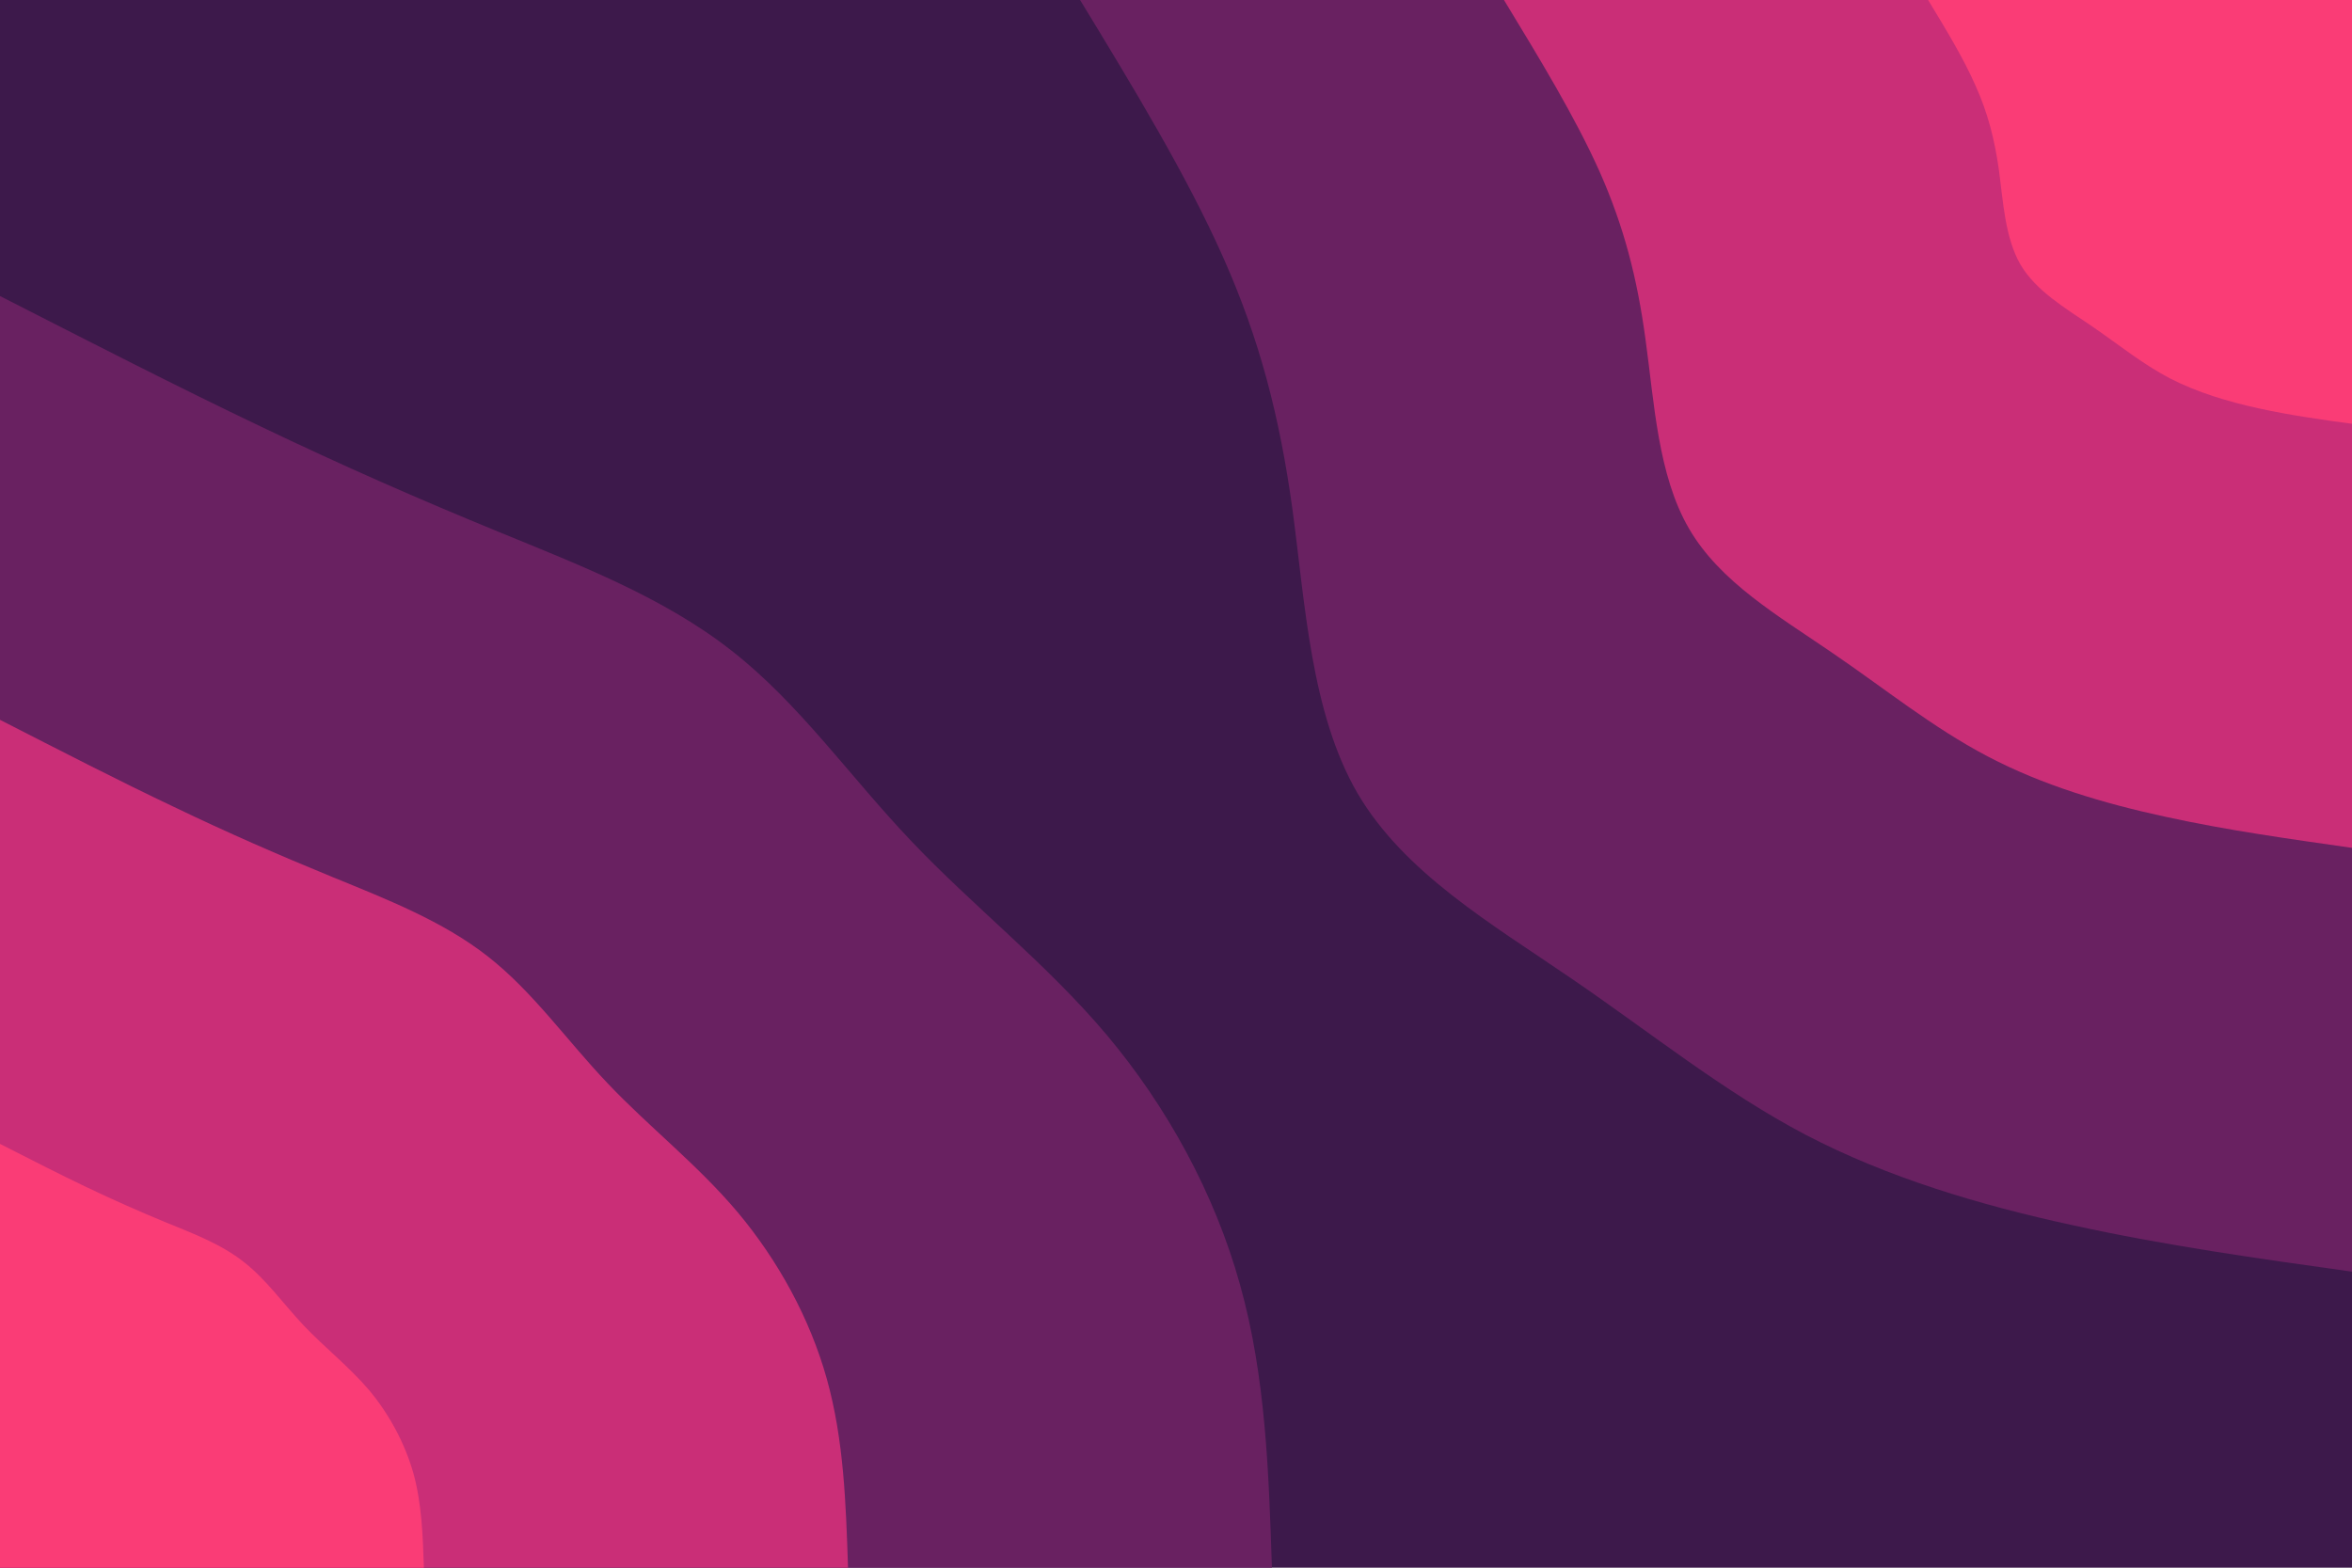 <svg id="visual" viewBox="0 0 900 600" width="900" height="600" xmlns="http://www.w3.org/2000/svg" xmlns:xlink="http://www.w3.org/1999/xlink" version="1.1"><rect x="0" y="0" width="900" height="600" fill="#3d194b"></rect><defs><linearGradient id="grad1_0" x1="33.3%" y1="0%" x2="100%" y2="100%"><stop offset="20%" stop-color="#fa3c76" stop-opacity="1"></stop><stop offset="80%" stop-color="#fa3c76" stop-opacity="1"></stop></linearGradient></defs><defs><linearGradient id="grad1_1" x1="33.3%" y1="0%" x2="100%" y2="100%"><stop offset="20%" stop-color="#fa3c76" stop-opacity="1"></stop><stop offset="80%" stop-color="#992770" stop-opacity="1"></stop></linearGradient></defs><defs><linearGradient id="grad1_2" x1="33.3%" y1="0%" x2="100%" y2="100%"><stop offset="20%" stop-color="#3d194b" stop-opacity="1"></stop><stop offset="80%" stop-color="#992770" stop-opacity="1"></stop></linearGradient></defs><defs><linearGradient id="grad2_0" x1="0%" y1="0%" x2="66.7%" y2="100%"><stop offset="20%" stop-color="#fa3c76" stop-opacity="1"></stop><stop offset="80%" stop-color="#fa3c76" stop-opacity="1"></stop></linearGradient></defs><defs><linearGradient id="grad2_1" x1="0%" y1="0%" x2="66.7%" y2="100%"><stop offset="20%" stop-color="#992770" stop-opacity="1"></stop><stop offset="80%" stop-color="#fa3c76" stop-opacity="1"></stop></linearGradient></defs><defs><linearGradient id="grad2_2" x1="0%" y1="0%" x2="66.7%" y2="100%"><stop offset="20%" stop-color="#992770" stop-opacity="1"></stop><stop offset="80%" stop-color="#3d194b" stop-opacity="1"></stop></linearGradient></defs><g transform="translate(900, 0)"><path d="M0 486.7C-35.8 481.7 -71.5 476.7 -107 468.9C-142.5 461.2 -177.7 450.7 -209.1 434.3C-240.5 417.8 -268.1 395.4 -298.7 374.5C-329.2 353.6 -362.7 334.1 -380.6 303.5C-398.4 272.8 -400.6 230.9 -405.4 195.2C-410.3 159.6 -417.9 130.1 -431.9 98.6C-445.9 67.1 -466.3 33.5 -486.7 0L0 0Z" fill="#692161"></path><path d="M0 324.5C-23.8 321.1 -47.7 317.8 -71.4 312.6C-95 307.5 -118.5 300.5 -139.4 289.5C-160.4 278.5 -178.7 263.6 -199.1 249.7C-219.5 235.7 -241.8 222.8 -253.7 202.3C-265.6 181.9 -267 154 -270.3 130.2C-273.5 106.4 -278.6 86.7 -287.9 65.7C-297.3 44.7 -310.9 22.4 -324.5 0L0 0Z" fill="#ca2e77"></path><path d="M0 162.2C-11.9 160.6 -23.8 158.9 -35.7 156.3C-47.5 153.7 -59.2 150.2 -69.7 144.8C-80.2 139.3 -89.4 131.8 -99.6 124.8C-109.7 117.9 -120.9 111.4 -126.9 101.2C-132.8 90.9 -133.5 77 -135.1 65.1C-136.8 53.2 -139.3 43.4 -144 32.9C-148.6 22.4 -155.4 11.2 -162.2 0L0 0Z" fill="#fa3c76"></path></g><g transform="translate(0, 600)"><path d="M0 -486.7C34.1 -469.3 68.2 -451.8 99.7 -436.8C131.2 -421.7 160.2 -409 190.9 -396.4C221.6 -383.8 254.1 -371.3 279.9 -351C305.8 -330.8 325.1 -302.9 348.7 -278.1C372.3 -253.2 400.3 -231.4 423.5 -203.9C446.6 -176.4 464.8 -143.2 474.5 -108.3C484.3 -73.4 485.5 -36.7 486.7 0L0 0Z" fill="#692161"></path><path d="M0 -324.5C22.7 -312.9 45.4 -301.2 66.5 -291.2C87.5 -281.1 106.8 -272.7 127.3 -264.3C147.8 -255.9 169.4 -247.5 186.6 -234C203.9 -220.5 216.7 -202 232.5 -185.4C248.2 -168.8 266.9 -154.3 282.3 -136C297.7 -117.6 309.9 -95.5 316.4 -72.2C322.9 -48.9 323.7 -24.5 324.5 0L0 0Z" fill="#ca2e77"></path><path d="M0 -162.2C11.4 -156.4 22.7 -150.6 33.2 -145.6C43.7 -140.6 53.4 -136.3 63.6 -132.1C73.9 -127.9 84.7 -123.8 93.3 -117C101.9 -110.3 108.4 -101 116.2 -92.7C124.1 -84.4 133.4 -77.1 141.2 -68C148.9 -58.8 154.9 -47.7 158.2 -36.1C161.4 -24.5 161.8 -12.2 162.2 0L0 0Z" fill="#fa3c76"></path></g></svg>